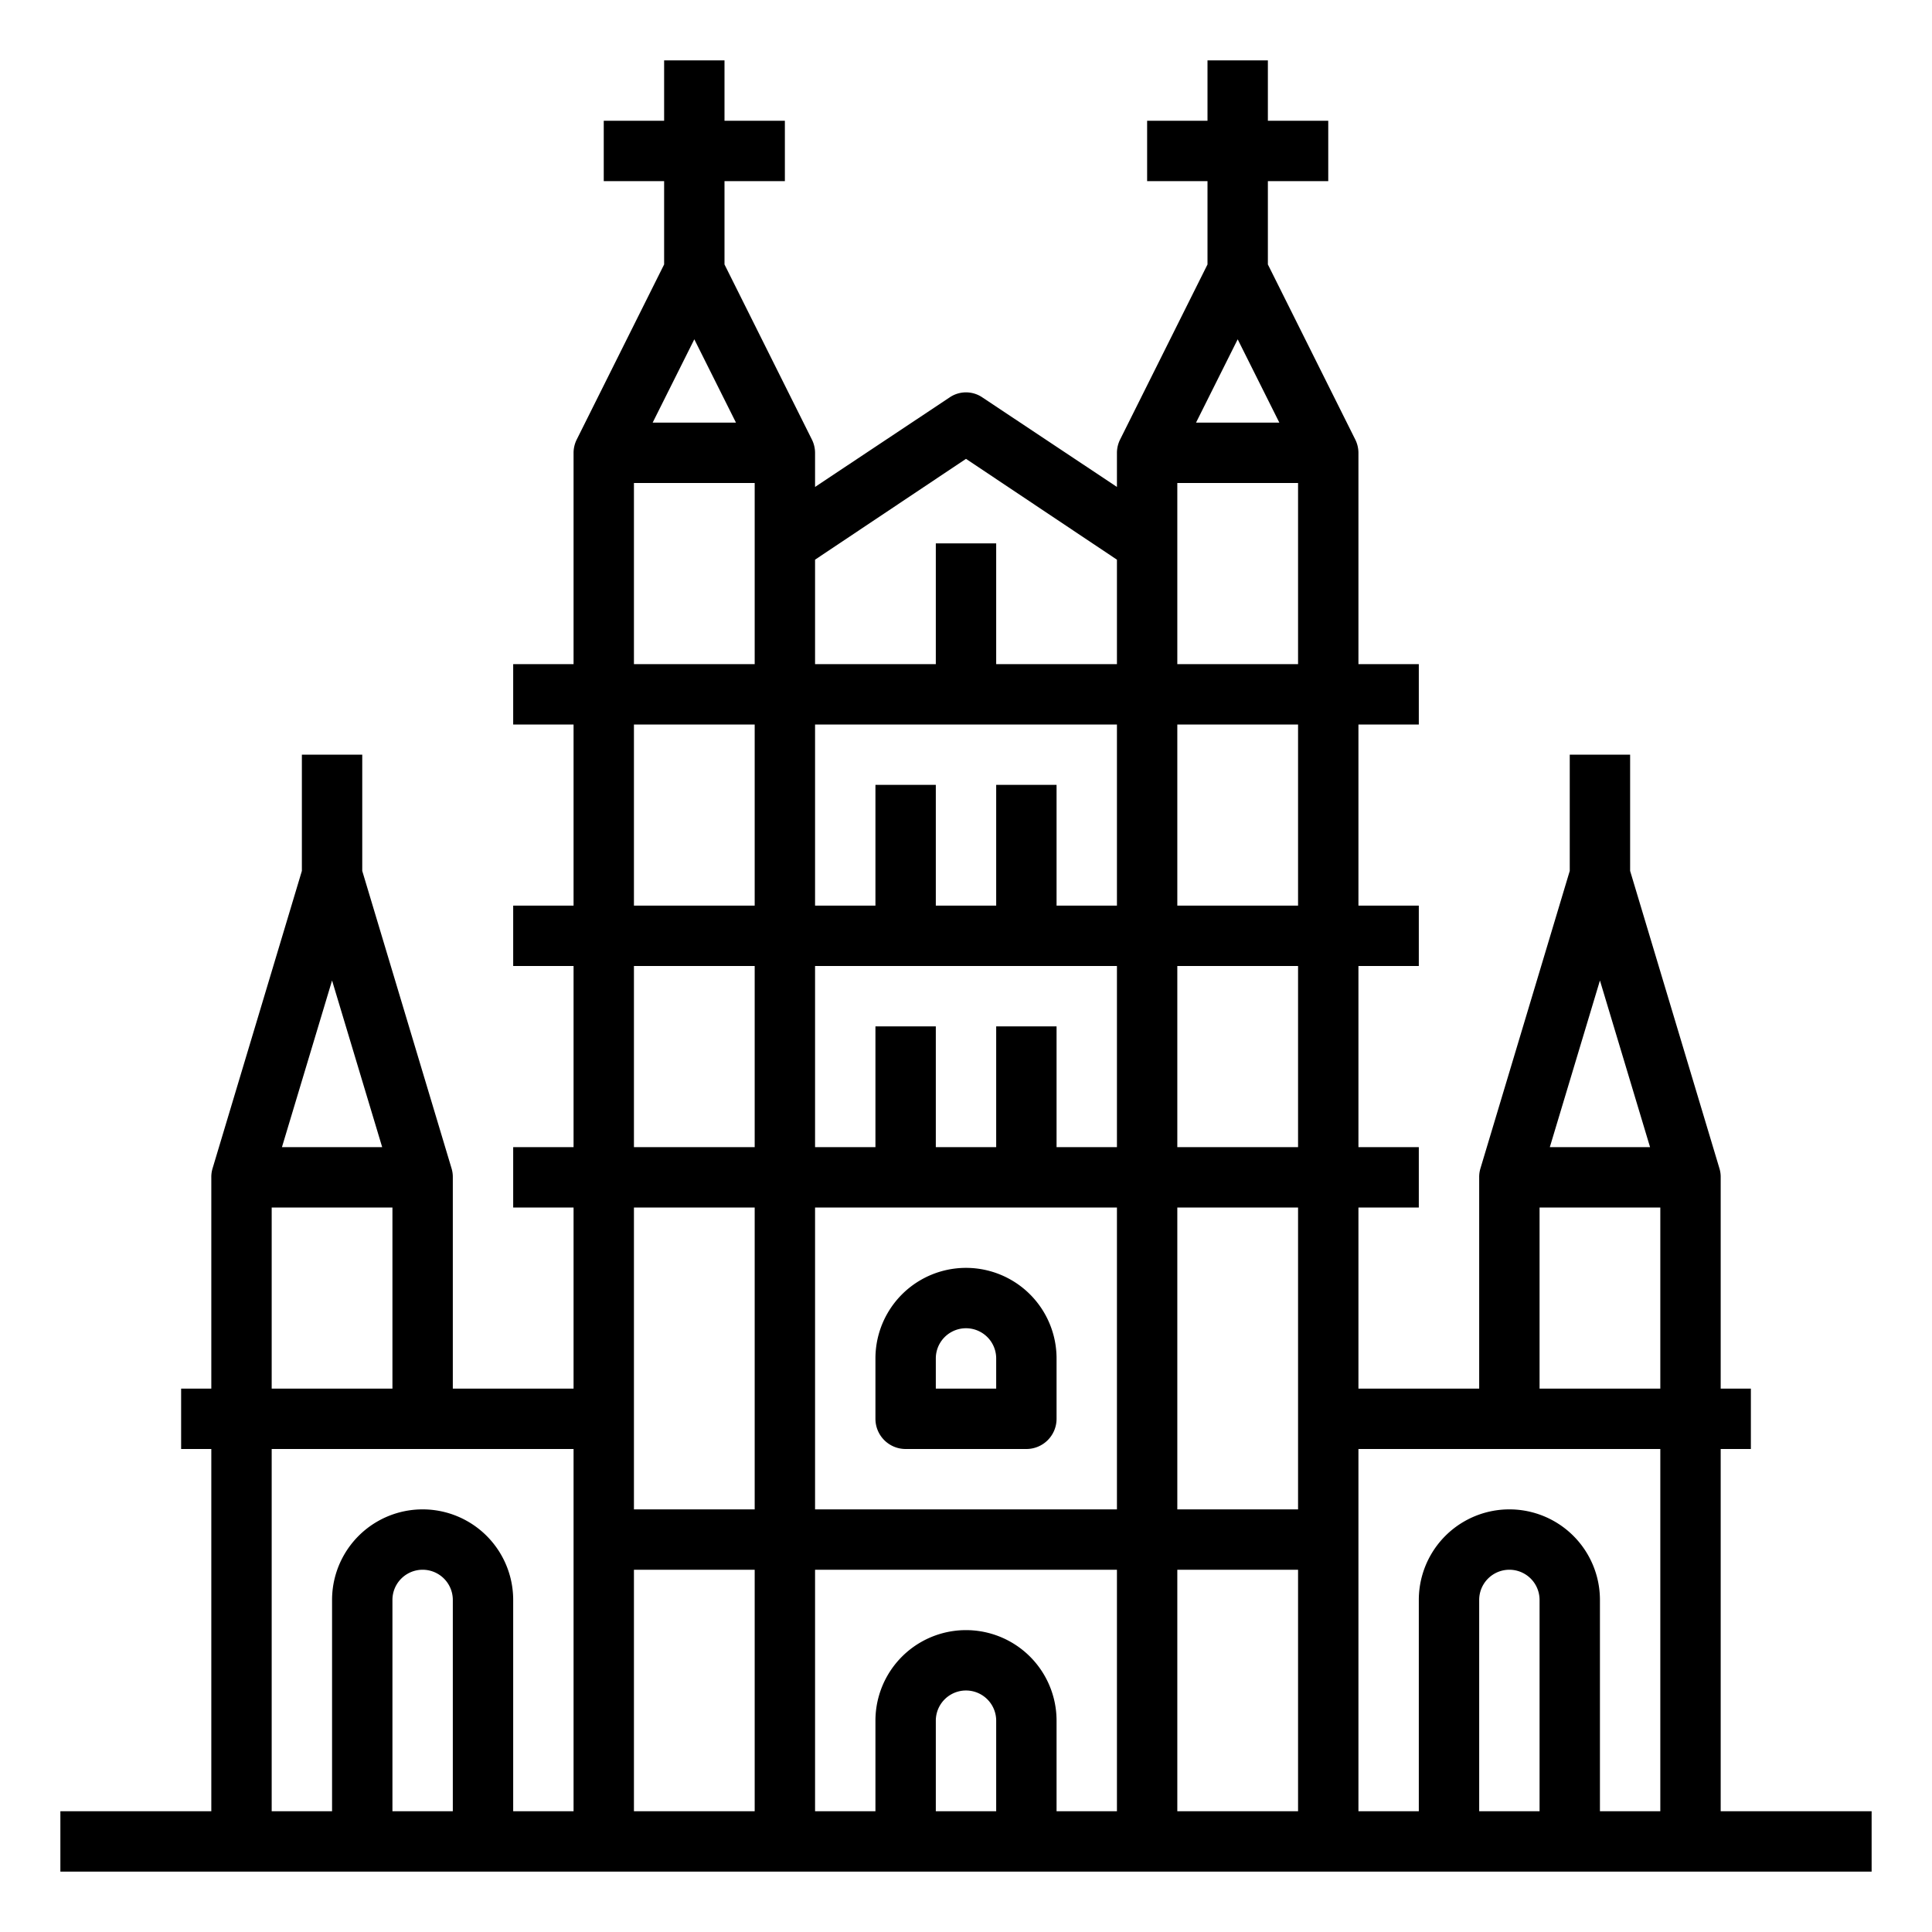 <svg xmlns="http://www.w3.org/2000/svg" viewBox="0 0 64 64" x="0px" y="0px"><g data-name="Saint Bravo Cathedral-Landmark-Cathedral-Monuments-Building"><path d="M30,48h4a1,1,0,0,0,1-1V45a3,3,0,0,0-6,0v2A1,1,0,0,0,30,48Zm1-3a1,1,0,0,1,2,0v1H31Z"></path><path d="M57,60V48h1V46H57V39a.967.967,0,0,0-.04-.29L54,28.85V25H52v3.85l-2.96,9.86A.967.967,0,0,0,49,39v7H45V40h2V38H45V32h2V30H45V24h2V22H45V15a1,1,0,0,0-.11-.45L42,8.76V6h2V4H42V2H40V4H38V6h2V8.76l-2.89,5.79A1,1,0,0,0,37,15v1.13l-4.45-2.96a.963.963,0,0,0-1.1,0L27,16.13V15a1,1,0,0,0-.11-.45L24,8.76V6h2V4H24V2H22V4H20V6h2V8.76l-2.89,5.79A1,1,0,0,0,19,15v7H17v2h2v6H17v2h2v6H17v2h2v6H15V39a.967.967,0,0,0-.04-.29L12,28.85V25H10v3.85L7.04,38.71A.967.967,0,0,0,7,39v7H6v2H7V60H2v2H62V60ZM11,32.48,12.66,38H9.34ZM9,40h4v6H9Zm6,20H13V53a1,1,0,0,1,2,0Zm4,0H17V53a3,3,0,0,0-6,0v7H9V48H19Zm4-48.76L24.38,14H21.62ZM25,60H21V52h4Zm0-10H21V40h4Zm0-12H21V32h4Zm0-8H21V24h4Zm0-8H21V16h4Zm8,38H31V57a1,1,0,0,1,2,0Zm4,0H35V57a3,3,0,0,0-6,0v3H27V52H37Zm0-10H27V40H37Zm0-12H35V34H33v4H31V34H29v4H27V32H37Zm0-8H35V26H33v4H31V26H29v4H27V24H37Zm0-8H33V18H31v4H27V18.54l5-3.34,5,3.34Zm4-10.76L42.38,14H39.62ZM43,60H39V52h4Zm0-10H39V40h4Zm0-12H39V32h4Zm0-8H39V24h4Zm0-8H39V16h4ZM53,32.48,54.66,38H51.34ZM51,60H49V53a1,1,0,0,1,2,0Zm4,0H53V53a3,3,0,0,0-6,0v7H45V48H55Zm0-14H51V40h4Z"></path></g></svg>